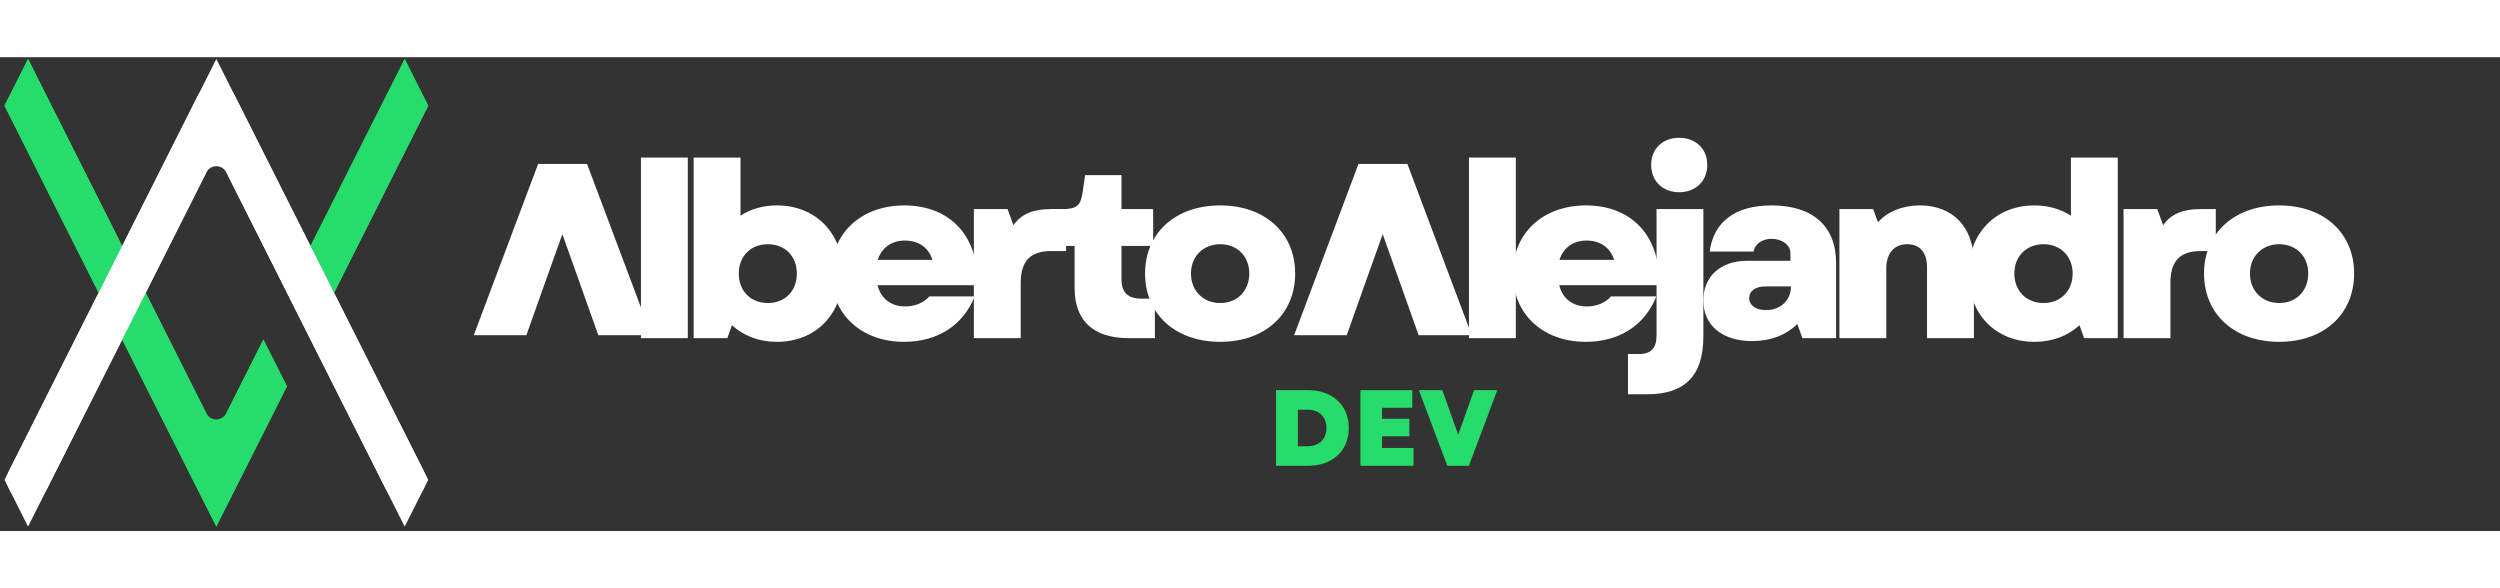 <svg xmlns="http://www.w3.org/2000/svg" xmlns:xlink="http://www.w3.org/1999/xlink" width="170" zoomAndPan="magnify" viewBox="0 0 300.75 57" height="40" preserveAspectRatio="xMidYMid meet" version="1.0"><rect x="0" y="0" width="300.75" height="57" fill="#333333" stroke="none"/><defs><g/><clipPath id="30e8b6dd70"><path d="M 37 0.215 L 51.527 0.215 L 51.527 29 L 37 29 Z M 37 0.215 " clip-rule="nonzero"/></clipPath><clipPath id="cb4e5c61e9"><path d="M 14 28 L 35 28 L 35 56.465 L 14 56.465 Z M 14 28 " clip-rule="nonzero"/></clipPath><clipPath id="8cbc8c1752"><path d="M 0.527 0.215 L 15 0.215 L 15 29 L 0.527 29 Z M 0.527 0.215 " clip-rule="nonzero"/></clipPath><clipPath id="a5f6f2d4de"><path d="M 0.527 3 L 51.527 3 L 51.527 54 L 0.527 54 Z M 0.527 3 " clip-rule="nonzero"/></clipPath><clipPath id="8dc48b1670"><path d="M 37 0.215 L 51.527 0.215 L 51.527 29 L 37 29 Z M 37 0.215 " clip-rule="nonzero"/></clipPath><clipPath id="19e8cd2394"><path d="M 14 28 L 35 28 L 35 56.465 L 14 56.465 Z M 14 28 " clip-rule="nonzero"/></clipPath><clipPath id="cd47ed995d"><path d="M 0.527 0.215 L 15 0.215 L 15 29 L 0.527 29 Z M 0.527 0.215 " clip-rule="nonzero"/></clipPath><clipPath id="7508d369df"><path d="M 0.527 0.215 L 51.527 0.215 L 51.527 56.465 L 0.527 56.465 Z M 0.527 0.215 " clip-rule="nonzero"/></clipPath></defs><g clip-path="url(#30e8b6dd70)"><path fill="#26dc6a" d="M 51.516 5.84 L 45.852 17.09 L 43.02 22.711 L 40.188 28.34 L 37.355 22.711 L 40.188 17.09 L 48.684 0.215 Z M 51.516 5.84 " fill-opacity="1" fill-rule="nonzero"/></g><g clip-path="url(#cb4e5c61e9)"><path fill="#26dc6a" d="M 26.027 56.465 L 14.699 33.965 L 17.531 28.34 L 26.027 45.215 L 31.691 33.965 L 34.523 39.59 L 26.027 56.465 " fill-opacity="1" fill-rule="nonzero"/></g><g clip-path="url(#8cbc8c1752)"><path fill="#26dc6a" d="M 14.699 22.711 L 11.867 28.34 L 9.035 22.711 L 6.203 17.09 L 3.375 11.465 L 0.543 5.84 L 3.375 0.215 L 6.203 5.84 L 11.867 17.09 Z M 14.699 22.711 " fill-opacity="1" fill-rule="nonzero"/></g><g clip-path="url(#a5f6f2d4de)"><path fill="#ffffff" d="M 50.949 51.965 C 50.734 52.391 50.422 52.727 50.012 52.977 C 49.605 53.227 49.16 53.352 48.684 53.352 C 48.203 53.352 47.758 53.227 47.352 52.977 C 46.945 52.727 46.633 52.391 46.418 51.965 L 34.523 28.34 L 31.691 22.711 L 28.859 17.09 L 27.23 13.848 C 27.113 13.621 26.949 13.445 26.734 13.312 C 26.516 13.18 26.281 13.113 26.027 13.113 C 25.773 13.113 25.539 13.18 25.32 13.312 C 25.105 13.445 24.941 13.621 24.828 13.848 L 23.195 17.09 L 20.363 22.711 L 17.531 28.34 L 5.637 51.965 C 5.422 52.391 5.113 52.727 4.703 52.977 C 4.297 53.227 3.852 53.352 3.375 53.352 C 2.895 53.352 2.449 53.227 2.043 52.977 C 1.633 52.727 1.324 52.391 1.109 51.965 C 0.93 51.609 0.84 51.234 0.84 50.84 C 0.84 50.445 0.93 50.07 1.109 49.715 L 3.375 45.215 L 6.203 39.59 L 11.867 28.34 L 14.699 22.711 L 17.531 17.09 L 20.363 11.465 L 23.184 5.84 L 23.75 4.715 C 23.965 4.289 24.277 3.949 24.684 3.699 C 25.094 3.449 25.535 3.324 26.016 3.324 C 26.496 3.324 26.941 3.449 27.348 3.699 C 27.754 3.949 28.066 4.289 28.281 4.715 L 34.512 17.09 L 37.344 22.711 L 40.176 28.34 L 50.938 49.715 C 51.117 50.066 51.207 50.441 51.211 50.836 C 51.215 51.234 51.125 51.609 50.949 51.965 Z M 50.949 51.965 " fill-opacity="1" fill-rule="nonzero"/></g><g clip-path="url(#8dc48b1670)"><path fill="#26dc6a" d="M 51.516 5.84 L 45.852 17.09 L 43.02 22.711 L 40.188 28.34 L 37.355 22.711 L 40.188 17.09 L 48.684 0.215 Z M 51.516 5.84 " fill-opacity="1" fill-rule="nonzero"/></g><g clip-path="url(#19e8cd2394)"><path fill="#26dc6a" d="M 26.027 56.465 L 23.184 50.84 L 14.688 33.965 L 17.52 28.34 L 23.184 39.59 L 24.812 42.828 C 24.926 43.055 25.09 43.238 25.309 43.371 C 25.527 43.504 25.762 43.57 26.016 43.57 C 26.273 43.57 26.508 43.504 26.727 43.371 C 26.945 43.238 27.109 43.055 27.223 42.828 L 28.848 39.59 L 31.68 33.965 L 34.512 39.59 L 26.016 56.465 " fill-opacity="1" fill-rule="nonzero"/></g><g clip-path="url(#cd47ed995d)"><path fill="#26dc6a" d="M 14.699 22.711 L 11.867 28.34 L 9.035 22.711 L 6.203 17.09 L 3.375 11.465 L 0.543 5.84 L 3.375 0.215 L 6.203 5.84 L 11.867 17.09 Z M 14.699 22.711 " fill-opacity="1" fill-rule="nonzero"/></g><g clip-path="url(#7508d369df)"><path fill="#ffffff" d="M 51.516 50.84 L 48.684 56.465 L 34.523 28.34 L 31.691 22.711 L 28.859 17.09 L 26.027 11.465 L 23.195 17.09 L 20.363 22.711 L 17.531 28.34 L 6.203 50.84 L 3.375 56.465 L 0.543 50.84 L 3.375 45.215 L 6.203 39.59 L 11.867 28.34 L 14.699 22.711 L 17.531 17.09 L 26.027 0.215 L 34.523 17.09 L 37.355 22.711 L 40.188 28.34 Z M 51.516 50.84 " fill-opacity="1" fill-rule="nonzero"/></g><g fill="#ffffff" fill-opacity="1"><g transform="translate(75.142, 33.798)"><g><path d="M 1.965 0 L 7.602 0 L 7.602 -21.723 L 1.965 -21.723 Z M 1.965 0 "/></g></g></g><g fill="#ffffff" fill-opacity="1"><g transform="translate(81.479, 33.798)"><g><path d="M 11.977 0.441 C 16.672 0.441 19.934 -2.906 19.934 -7.777 C 19.934 -12.594 16.672 -15.969 11.977 -15.969 C 10.305 -15.969 8.805 -15.527 7.602 -14.734 L 7.602 -21.723 L 1.965 -21.723 L 1.965 0 L 6.02 0 L 6.574 -1.555 C 7.957 -0.293 9.805 0.441 11.977 0.441 Z M 7.398 -7.777 C 7.398 -9.832 8.805 -11.301 10.891 -11.301 C 12.977 -11.301 14.383 -9.832 14.383 -7.777 C 14.383 -5.695 12.977 -4.227 10.891 -4.227 C 8.805 -4.227 7.398 -5.695 7.398 -7.777 Z M 7.398 -7.777 "/></g></g></g><g fill="#ffffff" fill-opacity="1"><g transform="translate(99.083, 33.798)"><g><path d="M 9.688 0.441 C 13.707 0.441 16.793 -1.555 18.172 -5.02 L 12.711 -5.02 C 12.094 -4.285 11.008 -3.816 9.805 -3.816 C 8.219 -3.816 6.898 -4.668 6.488 -6.371 L 18.465 -6.371 C 18.758 -12.152 15.266 -15.969 9.715 -15.969 C 4.52 -15.969 0.91 -12.621 0.91 -7.777 C 0.91 -2.906 4.492 0.441 9.688 0.441 Z M 6.516 -9.422 C 6.988 -10.922 8.219 -11.742 9.773 -11.742 C 11.477 -11.742 12.621 -10.863 13.094 -9.422 Z M 6.516 -9.422 "/></g></g></g><g fill="#ffffff" fill-opacity="1"><g transform="translate(115.191, 33.798)"><g><path d="M 1.965 0 L 7.602 0 L 7.602 -6.633 C 7.602 -9.277 8.746 -10.48 11.273 -10.48 L 13.062 -10.48 L 13.062 -15.527 L 11.242 -15.527 C 9.07 -15.527 7.691 -14.941 6.723 -13.59 L 6.02 -15.527 L 1.965 -15.527 Z M 1.965 0 "/></g></g></g><g fill="#ffffff" fill-opacity="1"><g transform="translate(125.929, 33.798)"><g><path d="M 9.863 0 L 13.004 0 L 13.004 -4.754 L 11.391 -4.754 C 9.746 -4.754 8.984 -5.488 8.984 -7.105 L 8.984 -11.098 L 12.797 -11.098 L 12.797 -15.527 L 8.984 -15.527 L 8.984 -19.609 L 4.609 -19.609 L 4.316 -17.582 C 4.082 -15.969 3.641 -15.527 1.879 -15.527 L 0.469 -15.527 L 0.469 -11.098 L 3.348 -11.098 L 3.348 -6.02 C 3.348 -2.086 5.605 0 9.863 0 Z M 9.863 0 "/></g></g></g><g fill="#ffffff" fill-opacity="1"><g transform="translate(136.843, 33.798)"><g><path d="M 9.953 0.441 C 15.324 0.441 18.965 -2.875 18.965 -7.777 C 18.965 -12.652 15.324 -15.969 9.953 -15.969 C 4.551 -15.969 0.91 -12.652 0.91 -7.777 C 0.91 -2.875 4.551 0.441 9.953 0.441 Z M 6.43 -7.777 C 6.43 -9.832 7.898 -11.301 9.953 -11.301 C 12.008 -11.301 13.445 -9.832 13.445 -7.777 C 13.445 -5.695 12.008 -4.227 9.953 -4.227 C 7.898 -4.227 6.43 -5.695 6.43 -7.777 Z M 6.43 -7.777 "/></g></g></g><g fill="#ffffff" fill-opacity="1"><g transform="translate(153.47, 33.798)"><g/></g></g><g fill="#ffffff" fill-opacity="1"><g transform="translate(157.019, 33.798)"><g/></g></g><g fill="#ffffff" fill-opacity="1"><g transform="translate(160.568, 33.798)"><g/></g></g><g fill="#ffffff" fill-opacity="1"><g transform="translate(164.116, 33.798)"><g/></g></g><g fill="#ffffff" fill-opacity="1"><g transform="translate(167.665, 33.798)"><g/></g></g><g fill="#ffffff" fill-opacity="1"><g transform="translate(171.214, 33.798)"><g/></g></g><g fill="#ffffff" fill-opacity="1"><g transform="translate(174.752, 33.798)"><g><path d="M 1.965 0 L 7.602 0 L 7.602 -21.723 L 1.965 -21.723 Z M 1.965 0 "/></g></g></g><g fill="#ffffff" fill-opacity="1"><g transform="translate(181.088, 33.798)"><g><path d="M 9.688 0.441 C 13.707 0.441 16.793 -1.555 18.172 -5.02 L 12.711 -5.02 C 12.094 -4.285 11.008 -3.816 9.805 -3.816 C 8.219 -3.816 6.898 -4.668 6.488 -6.371 L 18.465 -6.371 C 18.758 -12.152 15.266 -15.969 9.715 -15.969 C 4.52 -15.969 0.91 -12.621 0.91 -7.777 C 0.91 -2.906 4.492 0.441 9.688 0.441 Z M 6.516 -9.422 C 6.988 -10.922 8.219 -11.742 9.773 -11.742 C 11.477 -11.742 12.621 -10.863 13.094 -9.422 Z M 6.516 -9.422 "/></g></g></g><g fill="#ffffff" fill-opacity="1"><g transform="translate(197.196, 33.798)"><g><path d="M -1.352 6.75 L 0.969 6.75 C 5.52 6.75 7.719 4.492 7.719 -0.207 L 7.719 -15.527 L 2.086 -15.527 L 2.086 -0.324 C 2.086 1.203 1.41 1.906 0 1.906 L -1.352 1.906 Z M 1.438 -20.844 C 1.438 -18.906 2.816 -17.555 4.812 -17.555 C 6.781 -17.555 8.191 -18.906 8.191 -20.844 C 8.191 -22.781 6.781 -24.102 4.812 -24.102 C 2.816 -24.102 1.438 -22.781 1.438 -20.844 Z M 1.438 -20.844 "/></g></g></g><g fill="#ffffff" fill-opacity="1"><g transform="translate(203.65, 33.798)"><g><path d="M 7.133 0.352 C 9.363 0.352 11.242 -0.383 12.562 -1.703 L 13.18 0 L 17.23 0 L 17.23 -9.043 C 17.23 -13.473 14.441 -15.969 9.453 -15.969 C 5.109 -15.969 2.496 -14.004 2.027 -10.422 L 7.309 -10.422 C 7.457 -11.332 8.336 -11.949 9.48 -11.949 C 10.742 -11.949 11.742 -11.215 11.742 -10.188 L 11.742 -9.305 L 6.516 -9.305 C 3.316 -9.305 1.262 -7.398 1.262 -4.551 C 1.262 -1.527 3.551 0.352 7.133 0.352 Z M 6.781 -4.812 C 6.781 -5.695 7.543 -6.223 8.746 -6.223 L 11.801 -6.223 C 11.801 -4.52 10.508 -3.375 8.805 -3.375 C 7.602 -3.375 6.781 -3.934 6.781 -4.812 Z M 6.781 -4.812 "/></g></g></g><g fill="#ffffff" fill-opacity="1"><g transform="translate(219.317, 33.798)"><g><path d="M 1.965 0 L 7.602 0 L 7.602 -8.367 C 7.602 -10.246 8.57 -11.301 10.129 -11.301 C 11.625 -11.301 12.504 -10.332 12.504 -8.512 L 12.504 0 L 18.141 0 L 18.141 -9.102 C 18.141 -13.297 15.645 -15.969 11.652 -15.969 C 9.57 -15.969 7.75 -15.234 6.605 -13.945 L 6.02 -15.527 L 1.965 -15.527 Z M 1.965 0 "/></g></g></g><g fill="#ffffff" fill-opacity="1"><g transform="translate(235.895, 33.798)"><g><path d="M 8.836 0.441 C 11.039 0.441 12.887 -0.293 14.266 -1.555 L 14.824 0 L 18.875 0 L 18.875 -21.723 L 13.238 -21.723 L 13.238 -14.734 C 12.008 -15.527 10.508 -15.969 8.836 -15.969 C 4.168 -15.969 0.91 -12.594 0.91 -7.777 C 0.91 -2.906 4.168 0.441 8.836 0.441 Z M 6.43 -7.777 C 6.43 -9.832 7.867 -11.301 9.953 -11.301 C 12.008 -11.301 13.445 -9.832 13.445 -7.777 C 13.445 -5.695 12.008 -4.227 9.953 -4.227 C 7.867 -4.227 6.43 -5.695 6.43 -7.777 Z M 6.43 -7.777 "/></g></g></g><g fill="#ffffff" fill-opacity="1"><g transform="translate(253.499, 33.798)"><g><path d="M 1.965 0 L 7.602 0 L 7.602 -6.633 C 7.602 -9.277 8.746 -10.48 11.273 -10.48 L 13.062 -10.48 L 13.062 -15.527 L 11.242 -15.527 C 9.07 -15.527 7.691 -14.941 6.723 -13.59 L 6.02 -15.527 L 1.965 -15.527 Z M 1.965 0 "/></g></g></g><g fill="#ffffff" fill-opacity="1"><g transform="translate(264.237, 33.798)"><g><path d="M 9.953 0.441 C 15.324 0.441 18.965 -2.875 18.965 -7.777 C 18.965 -12.652 15.324 -15.969 9.953 -15.969 C 4.551 -15.969 0.91 -12.652 0.91 -7.777 C 0.91 -2.875 4.551 0.441 9.953 0.441 Z M 6.43 -7.777 C 6.43 -9.832 7.898 -11.301 9.953 -11.301 C 12.008 -11.301 13.445 -9.832 13.445 -7.777 C 13.445 -5.695 12.008 -4.227 9.953 -4.227 C 7.898 -4.227 6.43 -5.695 6.43 -7.777 Z M 6.43 -7.777 "/></g></g></g><g fill="#26dc6a" fill-opacity="1"><g transform="translate(152.547, 49.152)"><g><path d="M 0.961 0 L 4.82 0 C 7.758 0 9.711 -1.809 9.711 -4.551 C 9.711 -7.277 7.758 -9.098 4.82 -9.098 L 0.961 -9.098 Z M 3.586 -2.352 L 3.586 -6.746 L 4.742 -6.746 C 6.137 -6.746 7.031 -5.887 7.031 -4.551 C 7.031 -3.211 6.137 -2.352 4.742 -2.352 Z M 3.586 -2.352 "/></g></g></g><g fill="#26dc6a" fill-opacity="1"><g transform="translate(162.697, 49.152)"><g><path d="M 0.961 0 L 7.344 0 L 7.344 -2.145 L 3.562 -2.145 L 3.562 -3.547 L 6.852 -3.547 L 6.852 -5.652 L 3.562 -5.652 L 3.562 -6.98 L 7.199 -6.98 L 7.199 -9.098 L 0.961 -9.098 Z M 0.961 0 "/></g></g></g><g fill="#26dc6a" fill-opacity="1"><g transform="translate(170.624, 49.152)"><g><path d="M 3.484 0 L 6.082 0 L 9.5 -9.098 L 6.707 -9.098 L 5.641 -6.098 L 4.797 -3.73 L 3.953 -6.098 L 2.887 -9.098 L 0.066 -9.098 Z M 3.484 0 "/></g></g></g><g fill="#ffffff" fill-opacity="1"><g transform="translate(177.198, 12.841)"><g><path d="M -7.887 0 L -13.773 0 L -21.516 20.605 L -15.188 20.605 L -12.773 13.805 L -10.859 8.449 L -8.949 13.805 L -6.535 20.605 L -0.148 20.605 Z M -7.887 0 "/></g></g></g><g fill="#ffffff" fill-opacity="1"><g transform="translate(78.51, 12.841)"><g><path d="M -7.887 0 L -13.773 0 L -21.516 20.605 L -15.188 20.605 L -12.773 13.805 L -10.859 8.449 L -8.949 13.805 L -6.535 20.605 L -0.148 20.605 Z M -7.887 0 "/></g></g></g></svg>